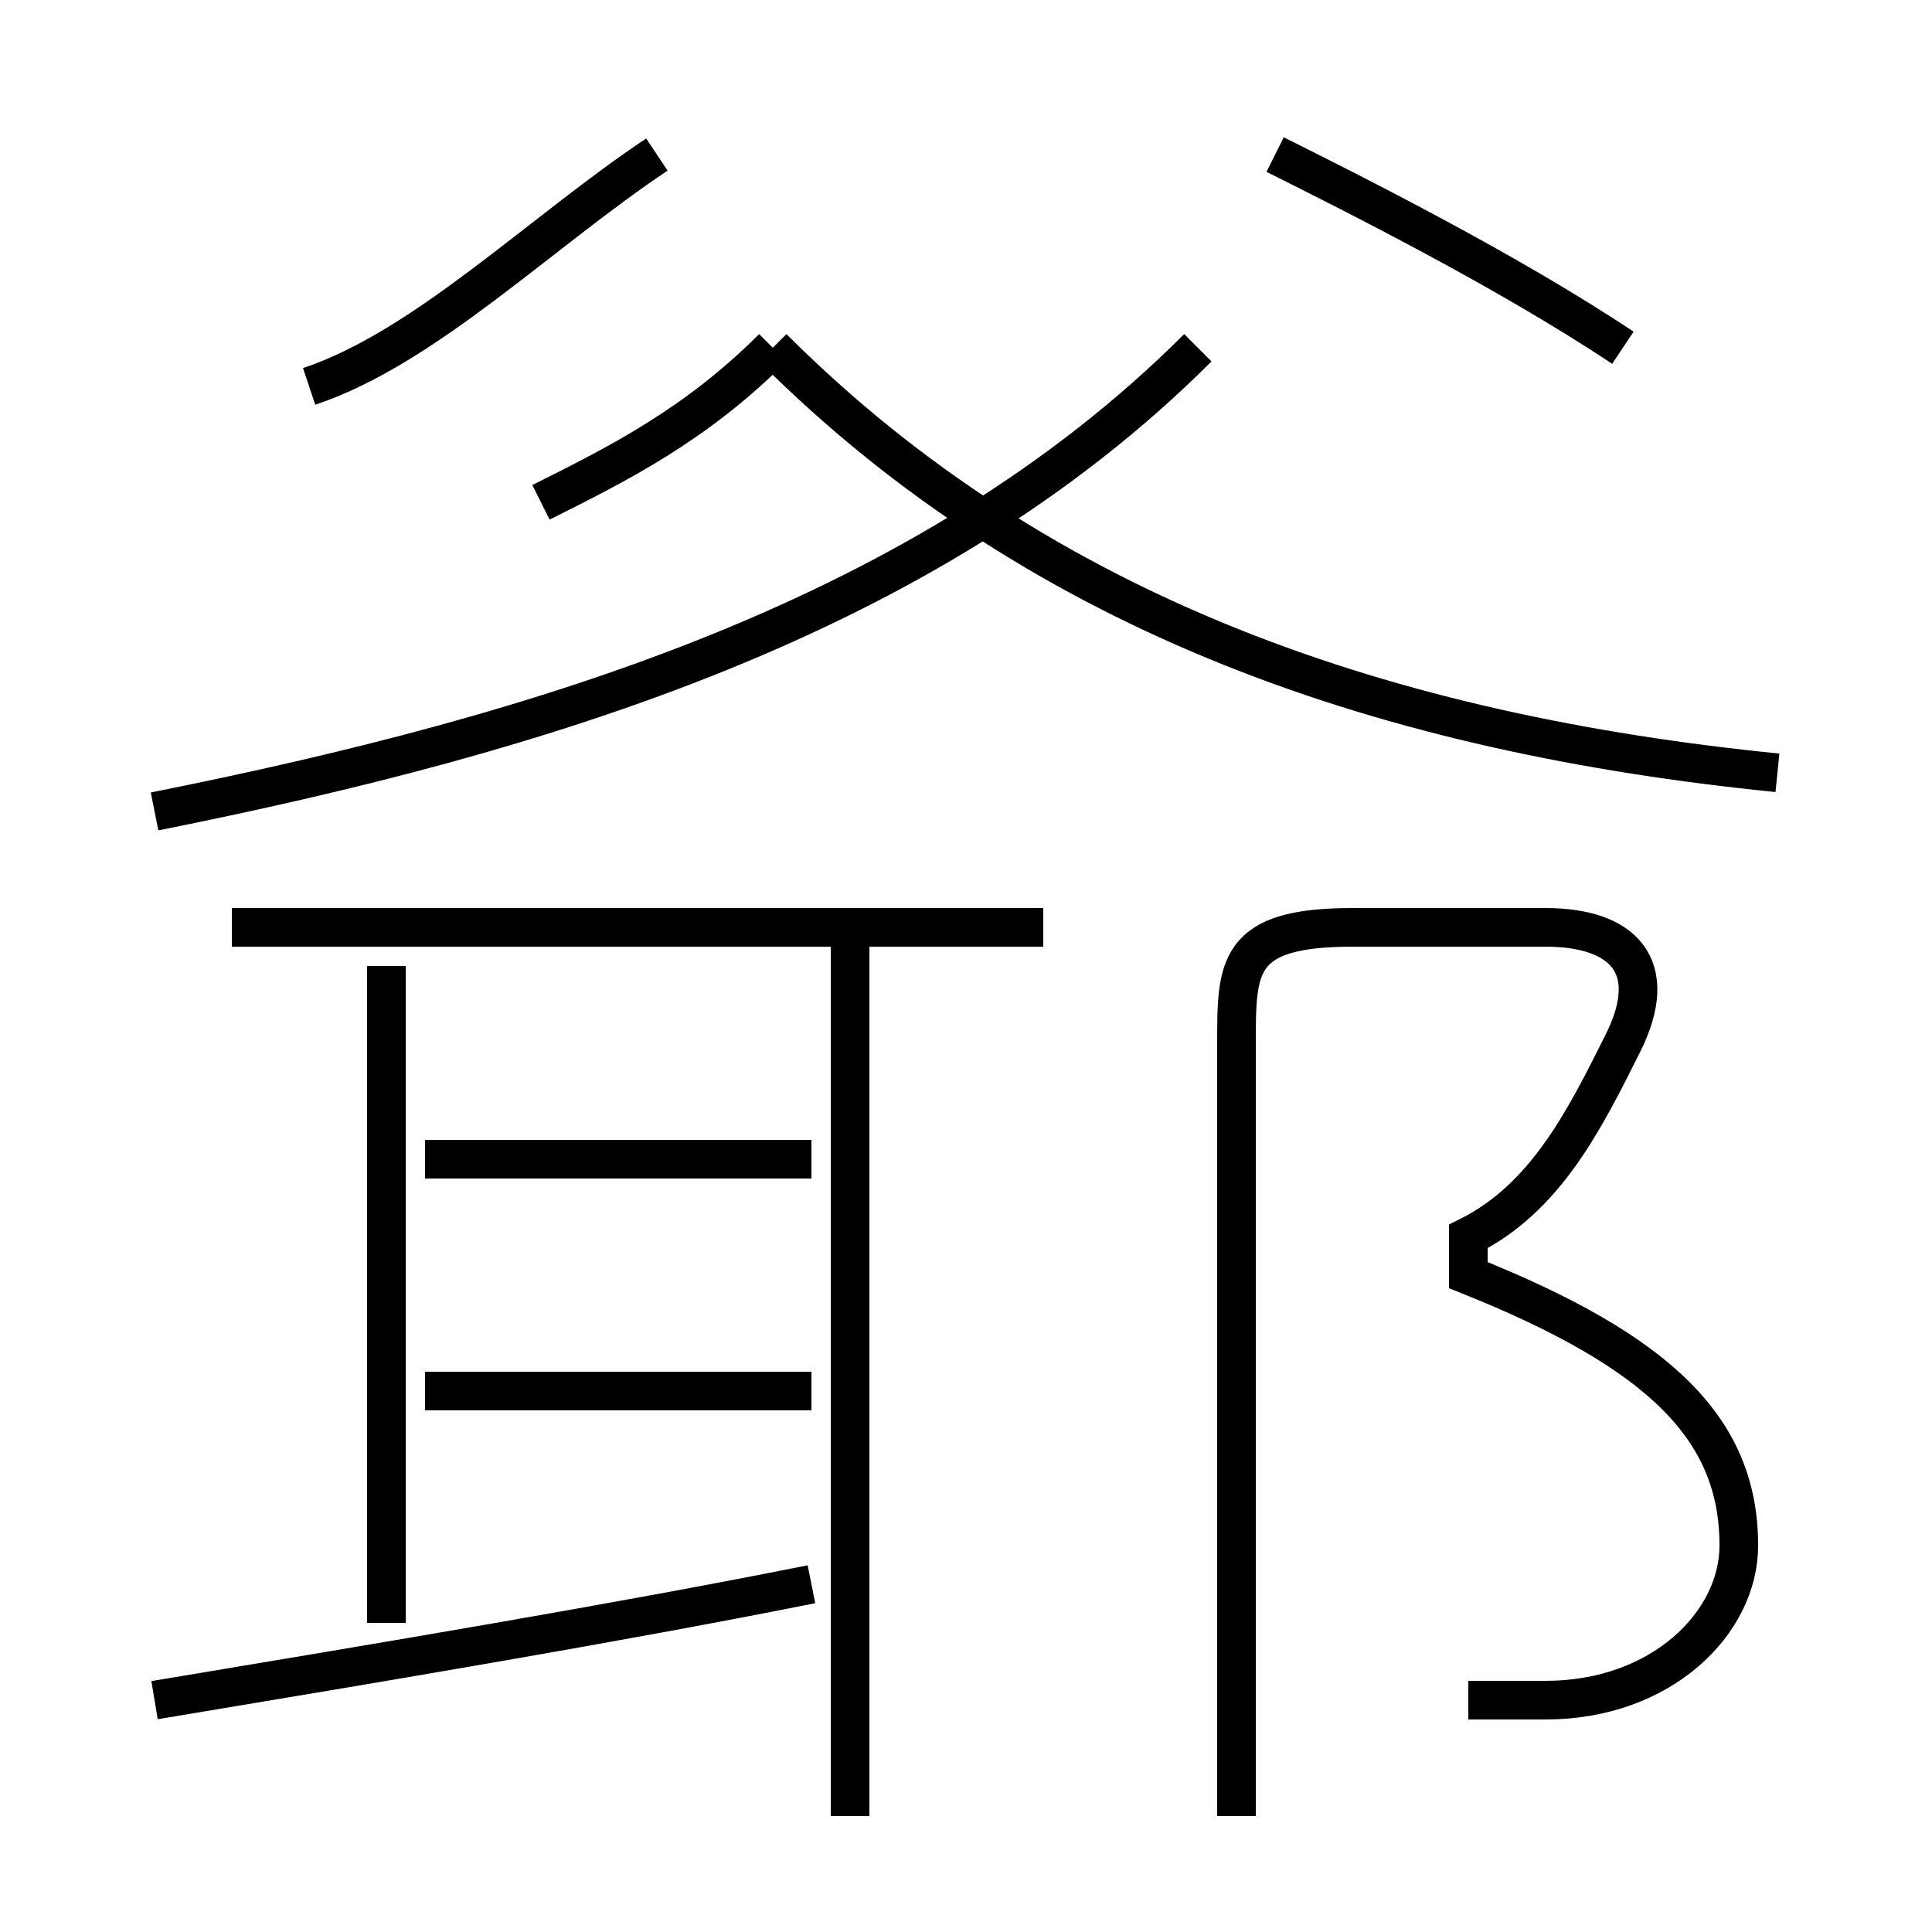 <?xml version='1.0' encoding='utf8'?>
<svg viewBox="0.0 -6.0 50.0 50.0" version="1.1" xmlns="http://www.w3.org/2000/svg">
<rect x="0.0" y="-6.0" width="50.0" height="50.0" fill="#808080" stroke="none"/>
<rect x="-1000" y="-1000" width="2000" height="2000" stroke="white" fill="white"/>
<g style="fill:white;stroke:#000000;  stroke-width:1">
<path d="M 4 -23 C 14 -25 24 -28 31 -35 M 4 0 C 10 -1 16 -2 21 -3 M 10 -2 L 10 -19 M 21 -8 L 11 -8 M 22 3 L 22 -20 M 21 -14 L 11 -14 M 27 -20 L 6 -20 M 38 0 C 38 0 39 0 40 0 C 43 0 45 -2 45 -4 C 45 -7 43 -9 38 -11 L 38 -12 C 40 -13 41 -15 42 -17 C 43 -19 42 -20 40 -20 L 35 -20 C 32 -20 32 -19 32 -17 L 32 3 M 8 -34 C 11 -35 14 -38 17 -40 M 14 -31 C 16 -32 18 -33 20 -35 M 46 -24 C 36 -25 27 -28 20 -35 M 42 -35 C 39 -37 35 -39 33 -40" transform="translate(0.0 38.0)" />
</g>
</svg>